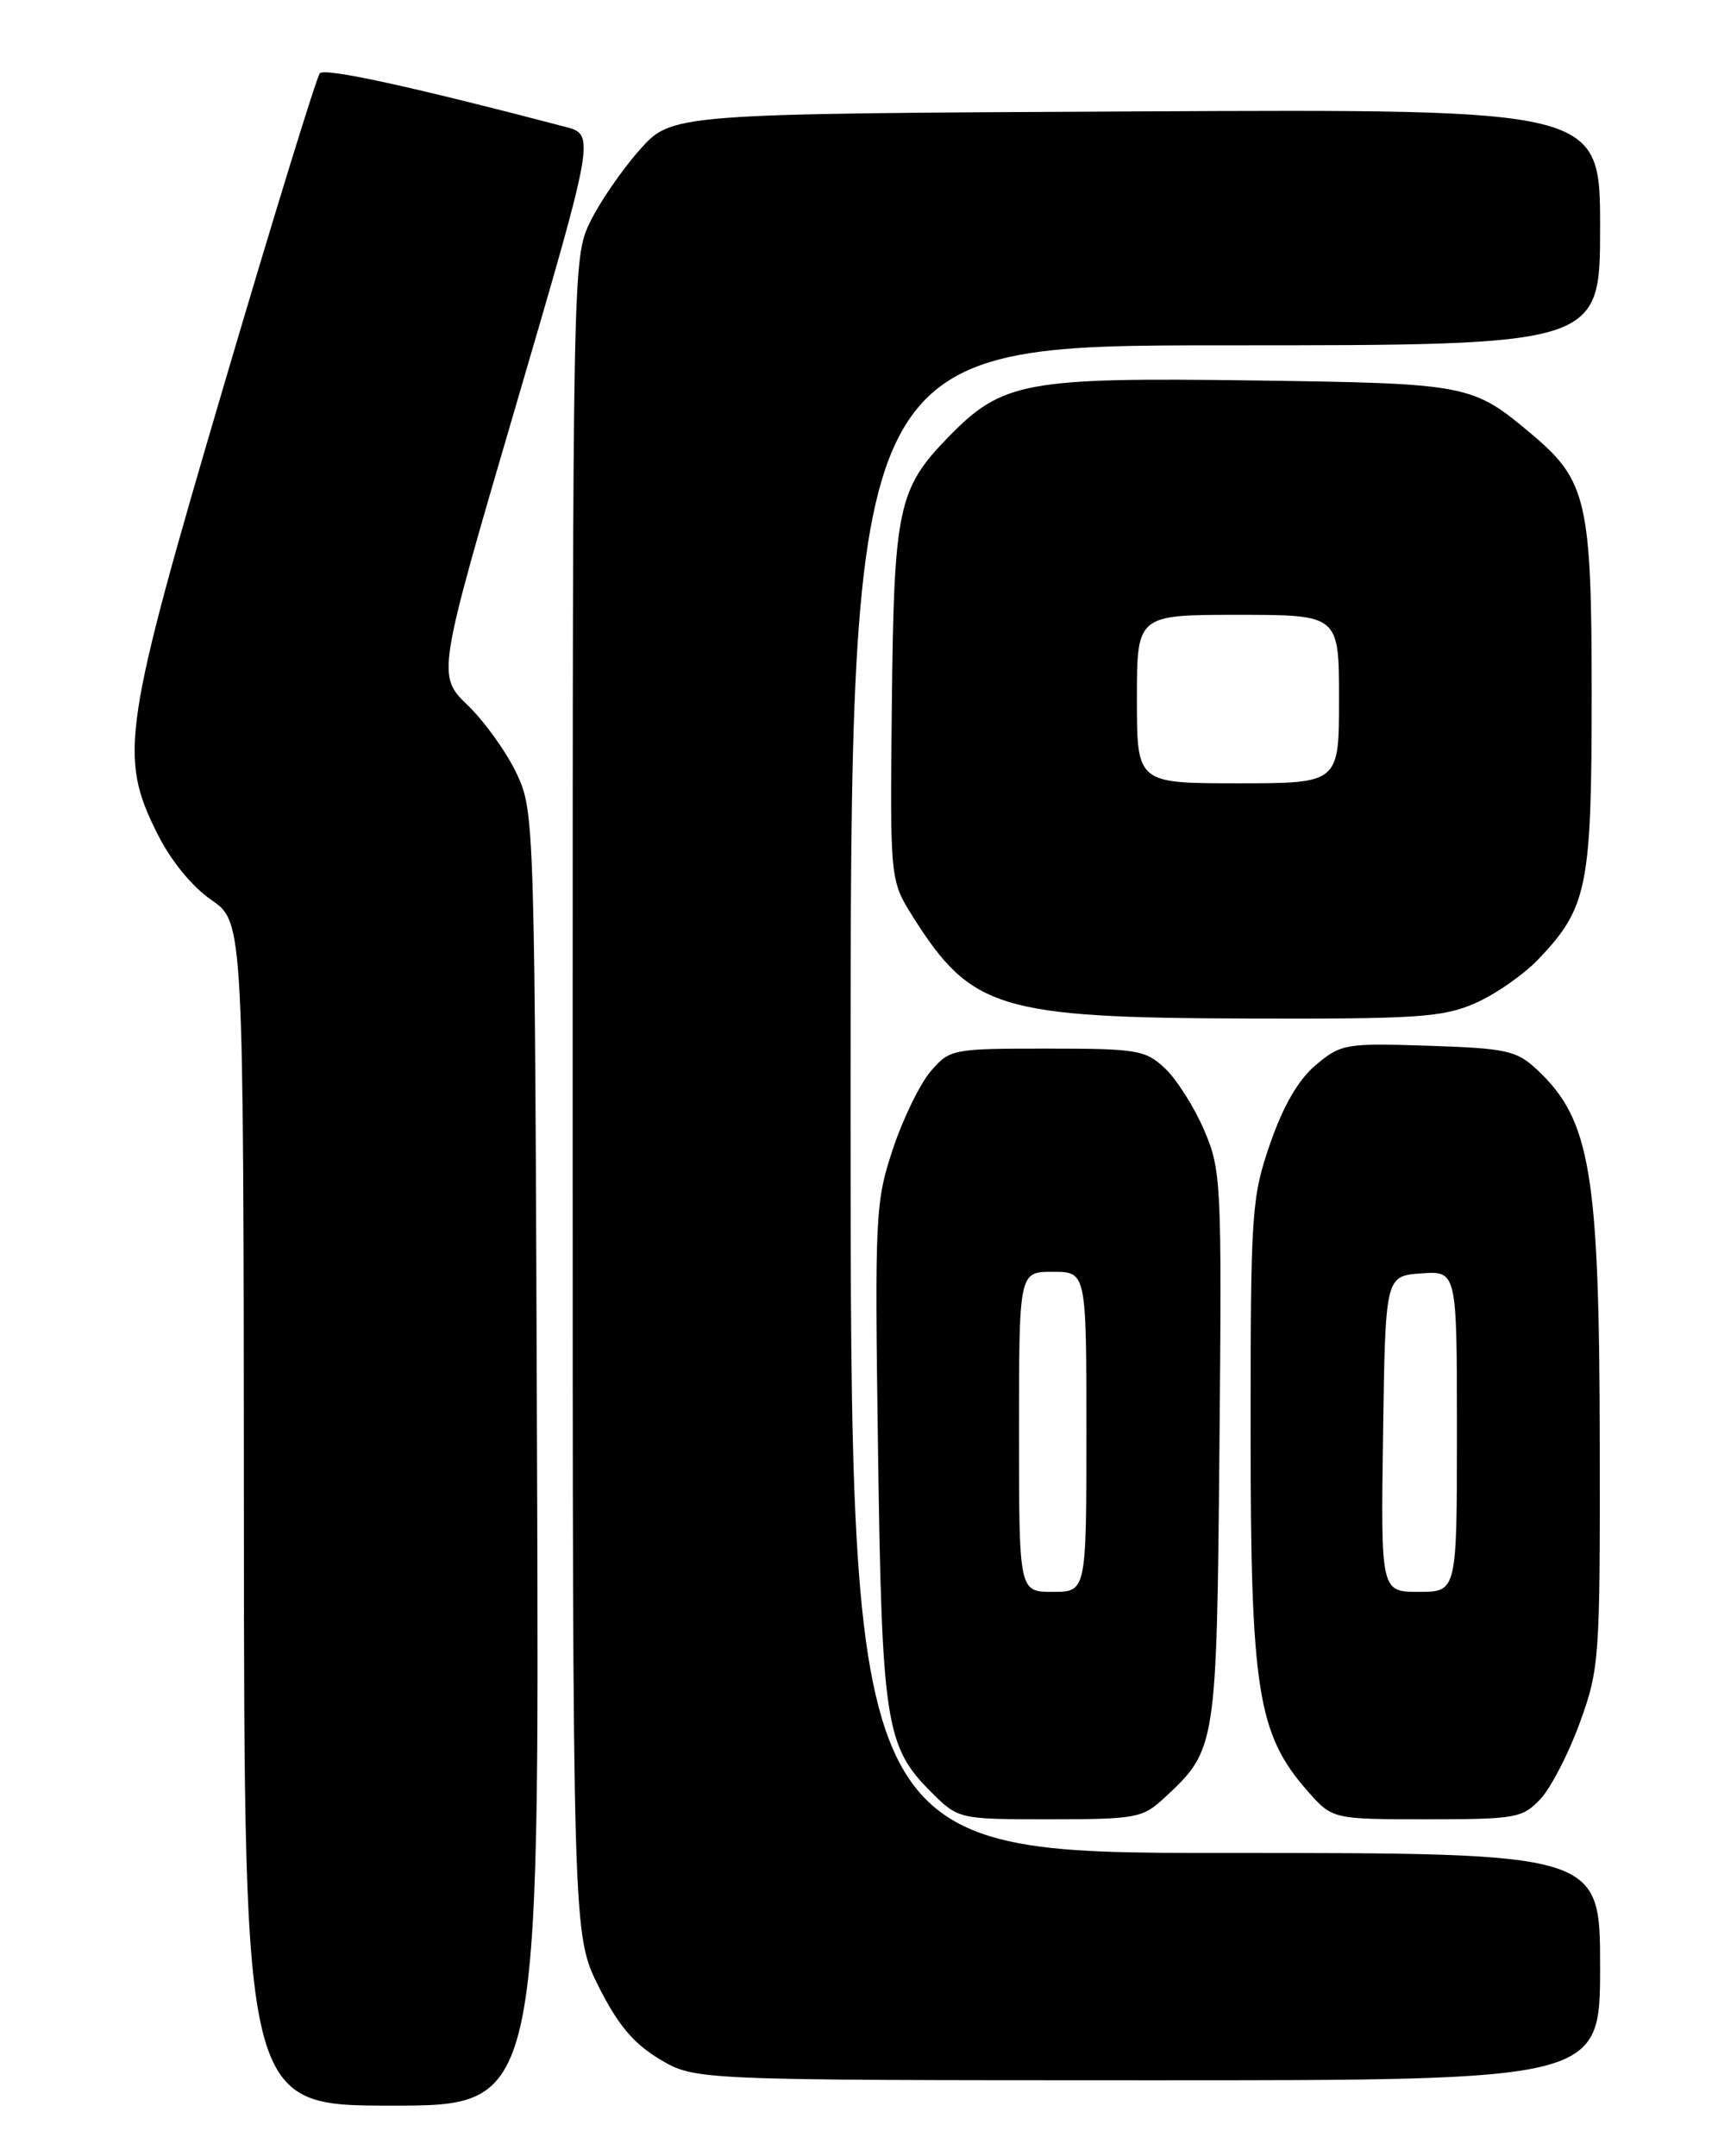 <?xml version="1.0" encoding="UTF-8" standalone="no"?>
<!DOCTYPE svg PUBLIC "-//W3C//DTD SVG 1.1//EN" "http://www.w3.org/Graphics/SVG/1.1/DTD/svg11.dtd" >
<svg xmlns="http://www.w3.org/2000/svg" xmlns:xlink="http://www.w3.org/1999/xlink" version="1.1" viewBox="0 0 204 256">
 <g >
 <path fill="currentColor"
d=" M 63.77 173.25 C 63.50 97.52 63.47 96.44 61.39 91.93 C 60.22 89.42 57.61 85.74 55.57 83.77 C 51.87 80.18 51.87 80.18 61.28 48.08 C 70.68 15.99 70.68 15.99 67.09 15.05 C 48.94 10.29 38.59 8.03 37.98 8.70 C 37.59 9.14 32.48 25.74 26.63 45.59 C 14.57 86.53 14.09 89.77 18.65 98.92 C 20.26 102.16 22.78 105.25 25.11 106.86 C 28.92 109.50 28.92 109.50 28.96 179.75 C 29.00 250.00 29.00 250.00 46.52 250.00 C 64.05 250.00 64.05 250.00 63.77 173.25 Z  M 190.00 233.50 C 190.00 220.00 190.00 220.00 145.50 220.00 C 101.00 220.00 101.00 220.00 101.00 130.50 C 101.00 41.00 101.00 41.00 145.50 41.00 C 190.00 41.00 190.00 41.00 190.00 26.98 C 190.00 12.95 190.00 12.95 134.89 13.23 C 79.77 13.50 79.77 13.50 75.94 17.81 C 73.84 20.18 71.19 24.04 70.06 26.38 C 68.02 30.58 68.00 31.72 68.00 130.16 C 68.00 229.68 68.00 229.68 71.07 235.83 C 73.36 240.40 75.21 242.61 78.32 244.48 C 82.50 246.98 82.50 246.98 136.25 246.99 C 190.00 247.00 190.00 247.00 190.00 233.50 Z  M 138.25 213.47 C 144.44 207.73 144.47 207.55 144.80 171.80 C 145.09 140.30 145.02 138.92 142.97 134.15 C 141.80 131.43 139.71 128.14 138.34 126.85 C 136.01 124.66 135.03 124.50 124.33 124.50 C 113.09 124.50 112.77 124.56 110.52 127.19 C 109.25 128.66 107.22 132.82 106.02 136.43 C 103.94 142.70 103.86 144.25 104.26 172.24 C 104.71 204.44 105.16 207.36 110.50 212.70 C 113.80 216.00 113.80 216.00 124.66 216.00 C 134.90 216.00 135.68 215.85 138.25 213.47 Z  M 182.92 213.59 C 184.16 212.26 186.27 208.19 187.59 204.54 C 189.91 198.16 190.00 196.93 189.96 171.70 C 189.92 139.22 188.88 132.96 182.51 127.00 C 180.09 124.73 178.91 124.47 169.60 124.16 C 159.78 123.84 159.23 123.94 156.25 126.44 C 154.17 128.19 152.38 131.28 150.82 135.78 C 148.61 142.18 148.50 143.82 148.50 170.00 C 148.50 200.66 149.33 205.88 155.23 212.61 C 158.21 216.00 158.21 216.00 169.43 216.00 C 180.00 216.00 180.78 215.86 182.92 213.59 Z  M 175.17 119.11 C 177.55 118.07 180.94 115.71 182.70 113.86 C 188.50 107.77 189.00 105.26 189.00 82.49 C 189.00 59.60 188.42 57.05 181.92 51.59 C 174.81 45.60 174.42 45.53 148.74 45.17 C 121.82 44.80 119.02 45.32 112.66 51.84 C 106.62 58.04 106.15 60.26 105.90 83.58 C 105.68 104.53 105.68 104.53 108.43 108.89 C 115.33 119.82 118.71 120.84 148.17 120.93 C 168.29 120.99 171.32 120.79 175.17 119.11 Z  M 121.00 170.00 C 121.00 151.00 121.00 151.00 125.00 151.00 C 129.00 151.00 129.00 151.00 129.00 170.00 C 129.00 189.00 129.00 189.00 125.00 189.00 C 121.00 189.00 121.00 189.00 121.00 170.00 Z  M 164.23 170.25 C 164.50 151.50 164.50 151.50 168.75 151.19 C 173.00 150.89 173.00 150.89 173.00 169.94 C 173.00 189.00 173.00 189.00 168.48 189.00 C 163.96 189.00 163.96 189.00 164.23 170.25 Z  M 135.00 83.00 C 135.00 73.00 135.00 73.00 147.00 73.00 C 159.00 73.00 159.00 73.00 159.00 83.00 C 159.00 93.00 159.00 93.00 147.00 93.00 C 135.00 93.00 135.00 93.00 135.00 83.00 Z "/>
</g>
</svg>